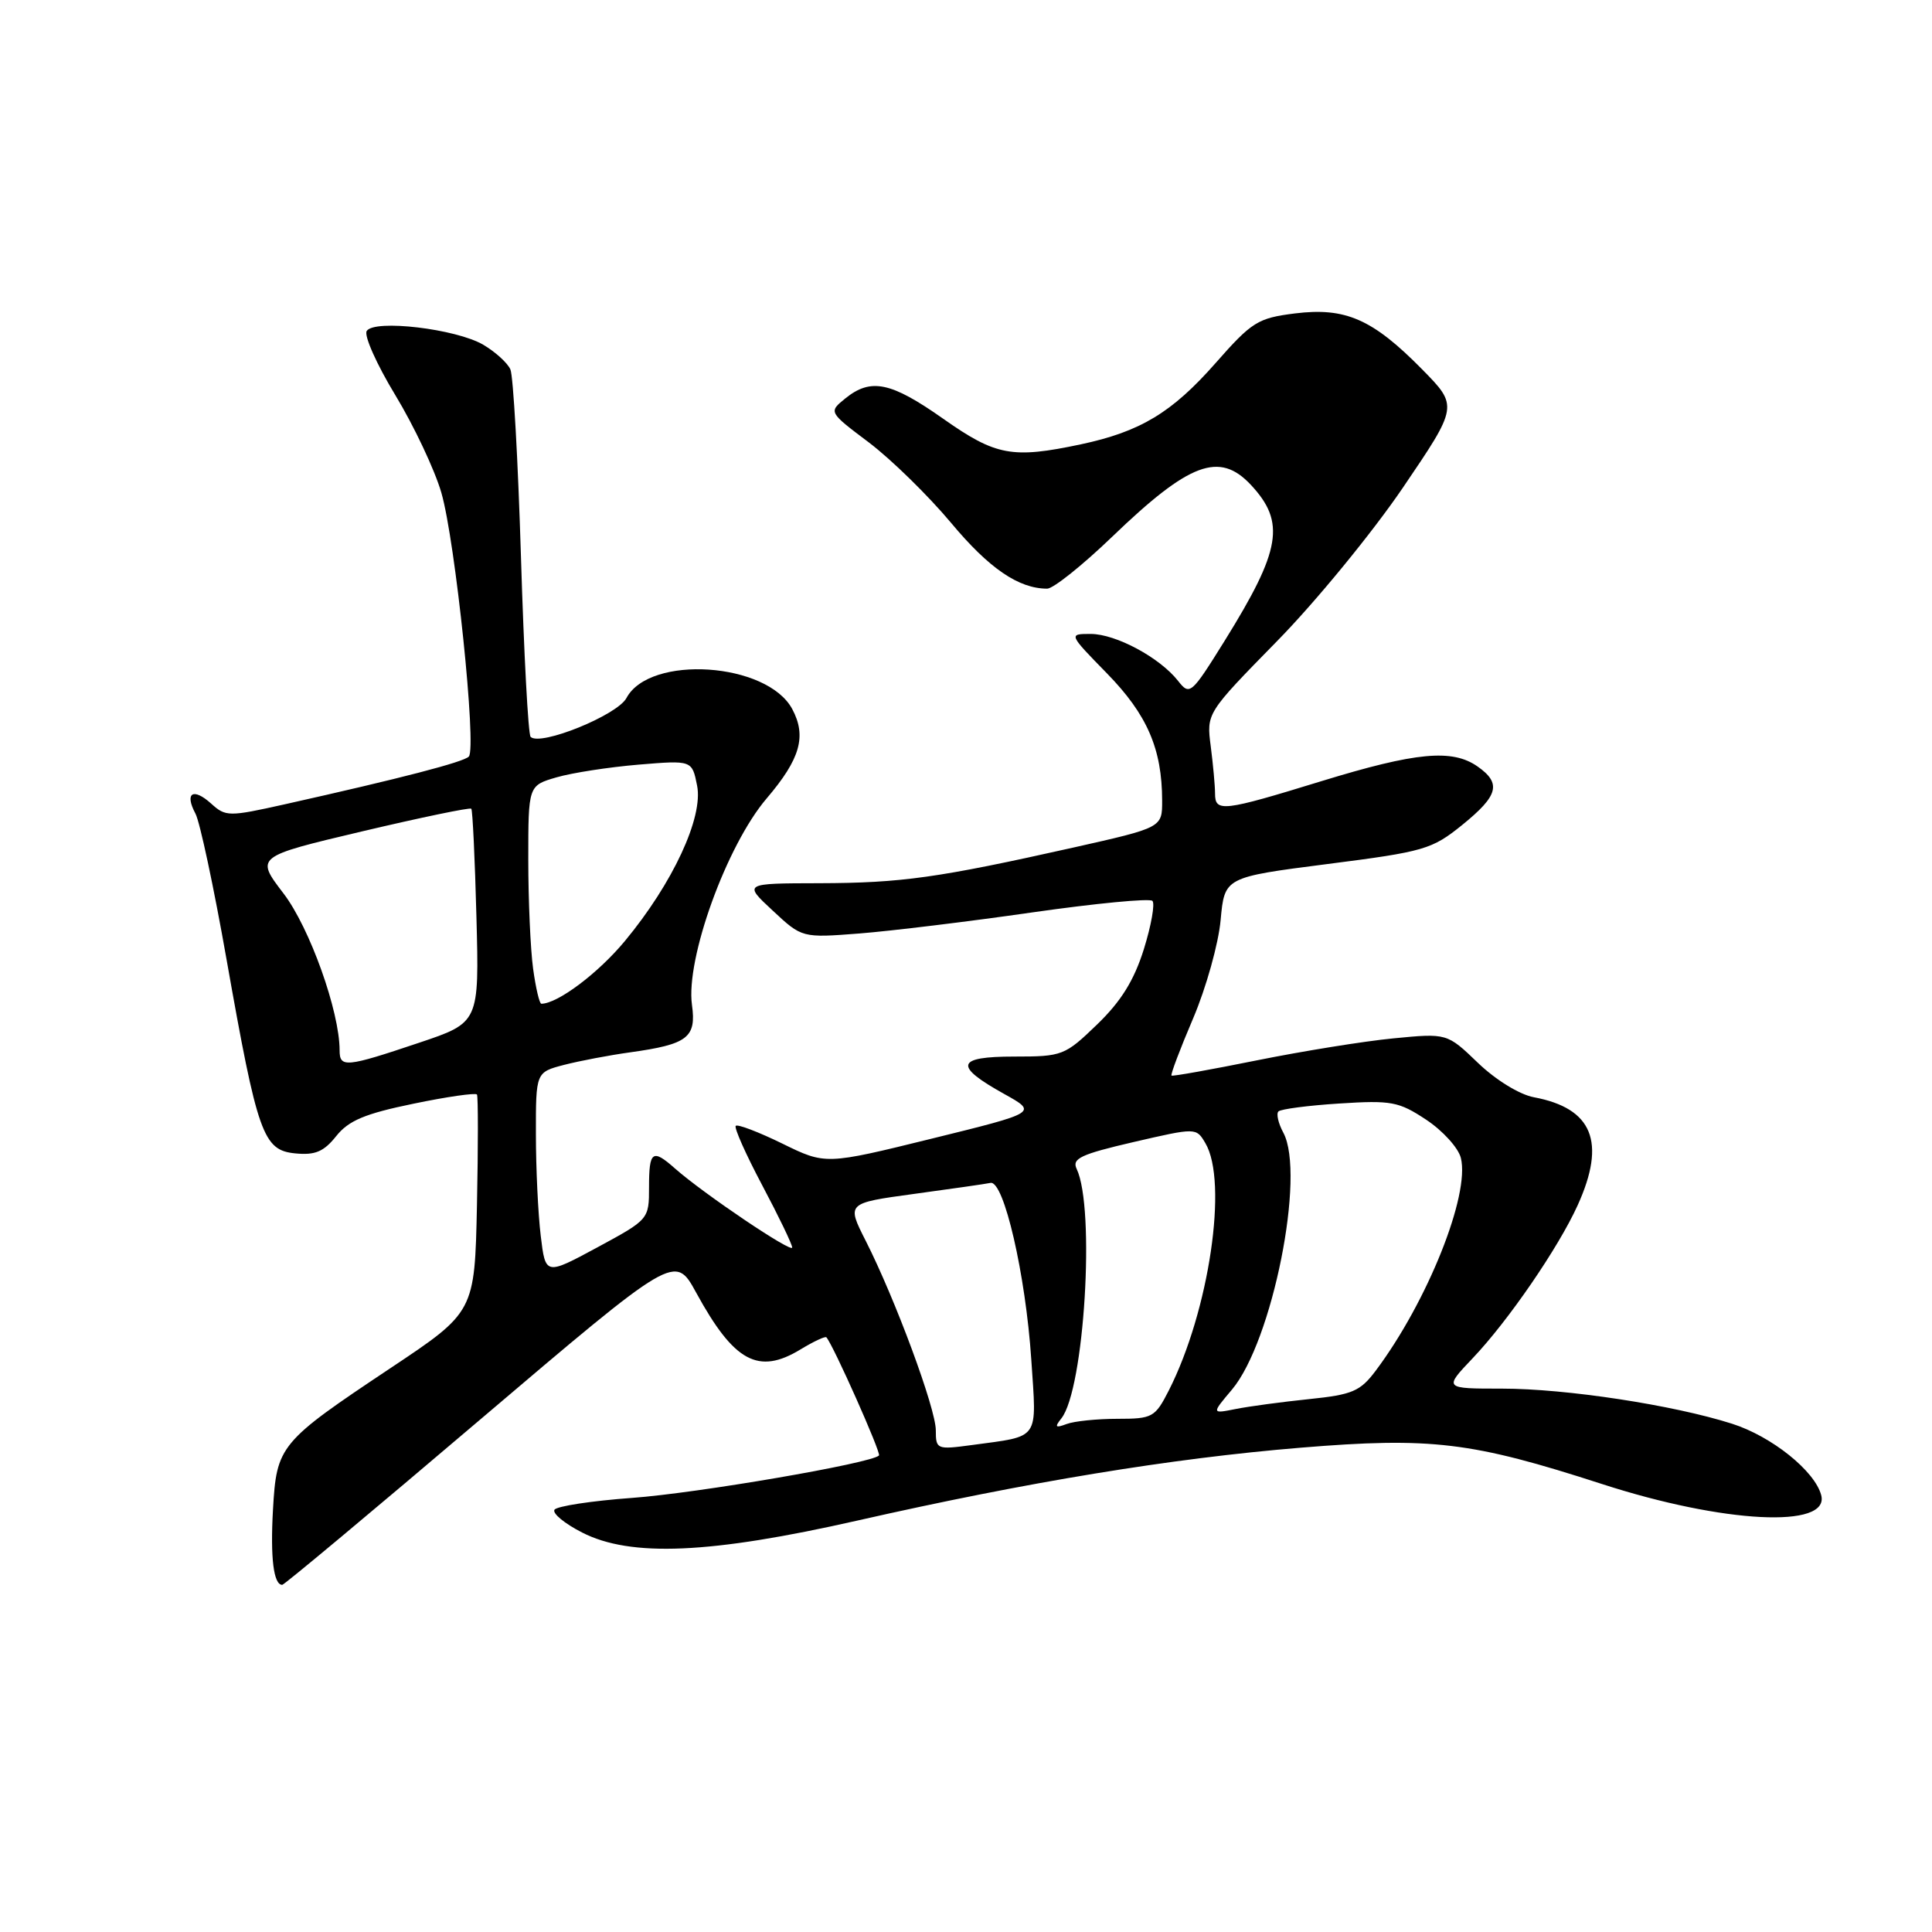 <?xml version="1.0" encoding="UTF-8" standalone="no"?>
<!DOCTYPE svg PUBLIC "-//W3C//DTD SVG 1.1//EN" "http://www.w3.org/Graphics/SVG/1.1/DTD/svg11.dtd" >
<svg xmlns="http://www.w3.org/2000/svg" xmlns:xlink="http://www.w3.org/1999/xlink" version="1.1" viewBox="0 0 256 256">
 <g >
 <path fill="currentColor"
d=" M 63.65 188.08 C 89.44 166.16 89.44 166.16 92.24 171.27 C 97.26 180.46 100.48 182.21 106.08 178.80 C 107.81 177.75 109.35 177.03 109.50 177.20 C 110.41 178.22 116.79 192.55 116.47 192.86 C 115.44 193.90 92.36 197.86 83.75 198.48 C 78.39 198.87 73.76 199.58 73.47 200.05 C 73.17 200.53 74.82 201.89 77.14 203.07 C 83.58 206.36 94.12 205.90 113.62 201.48 C 136.17 196.37 155.20 193.24 172.31 191.83 C 189.67 190.40 195.01 191.05 212.27 196.64 C 228.37 201.86 242.49 202.58 241.32 198.12 C 240.48 194.91 234.75 190.32 229.50 188.65 C 221.72 186.17 207.51 184.00 199.02 184.00 C 191.31 184.00 191.31 184.00 195.12 179.99 C 199.82 175.06 206.50 165.33 209.05 159.70 C 212.85 151.32 211.04 146.85 203.24 145.39 C 201.33 145.03 198.18 143.09 195.83 140.83 C 191.74 136.90 191.74 136.90 184.62 137.59 C 180.70 137.97 172.55 139.29 166.50 140.51 C 160.45 141.73 155.38 142.64 155.23 142.52 C 155.08 142.40 156.37 138.98 158.10 134.93 C 159.82 130.89 161.46 125.02 161.74 121.91 C 162.26 116.24 162.26 116.24 175.88 114.49 C 188.73 112.85 189.74 112.55 193.75 109.31 C 198.55 105.42 198.98 103.80 195.78 101.56 C 192.42 99.21 187.64 99.66 175.12 103.50 C 161.99 107.54 161.00 107.65 161.00 105.14 C 161.00 104.12 160.74 101.30 160.43 98.89 C 159.86 94.50 159.86 94.50 169.18 84.99 C 174.31 79.77 181.81 70.61 185.87 64.65 C 193.23 53.81 193.23 53.81 188.43 48.93 C 181.88 42.28 178.28 40.70 171.59 41.53 C 166.66 42.15 165.89 42.63 161.06 48.12 C 155.28 54.68 151.10 57.20 143.20 58.88 C 134.12 60.80 131.96 60.40 125.00 55.50 C 118.04 50.60 115.40 50.05 112.00 52.80 C 109.78 54.60 109.78 54.60 115.16 58.65 C 118.11 60.89 123.00 65.67 126.02 69.28 C 131.05 75.31 134.97 78.00 138.76 78.00 C 139.56 78.00 143.43 74.91 147.36 71.13 C 157.61 61.27 161.58 59.79 165.75 64.25 C 170.37 69.20 169.75 72.87 162.29 84.88 C 157.84 92.03 157.65 92.19 156.10 90.22 C 153.67 87.13 147.86 84.01 144.53 84.00 C 141.57 84.00 141.57 84.00 146.70 89.25 C 152.01 94.69 153.98 99.24 153.99 106.08 C 154.00 109.66 154.00 109.66 142.25 112.30 C 124.29 116.32 119.47 117.00 108.57 117.03 C 98.50 117.05 98.50 117.05 102.39 120.66 C 106.27 124.28 106.27 124.28 113.89 123.69 C 118.07 123.36 128.37 122.11 136.77 120.90 C 145.17 119.70 152.34 119.01 152.70 119.37 C 153.06 119.73 152.55 122.61 151.57 125.76 C 150.27 129.91 148.55 132.68 145.37 135.75 C 141.10 139.87 140.77 140.00 134.40 140.00 C 126.66 140.00 126.34 141.22 133.07 144.96 C 137.49 147.42 137.49 147.42 123.44 150.88 C 109.39 154.34 109.39 154.34 103.66 151.53 C 100.51 149.99 97.73 148.93 97.49 149.18 C 97.25 149.42 98.83 152.97 101.00 157.06 C 103.17 161.15 104.96 164.86 104.97 165.30 C 105.00 166.11 93.22 158.17 89.44 154.83 C 86.45 152.18 86.00 152.51 86.00 157.29 C 86.00 161.57 85.98 161.59 79.14 165.29 C 72.28 168.99 72.28 168.99 71.65 163.75 C 71.30 160.86 71.01 154.80 71.01 150.29 C 71.00 142.08 71.00 142.08 74.75 141.10 C 76.81 140.57 80.75 139.82 83.50 139.44 C 91.12 138.38 92.29 137.49 91.69 133.16 C 90.84 127.05 96.28 112.01 101.59 105.79 C 106.04 100.57 106.90 97.56 104.98 93.96 C 101.66 87.75 86.10 86.71 83.01 92.49 C 81.79 94.77 71.58 98.91 70.31 97.64 C 69.99 97.33 69.42 86.59 69.03 73.78 C 68.64 60.98 68.01 49.80 67.63 48.95 C 67.25 48.09 65.64 46.63 64.05 45.69 C 60.46 43.57 49.57 42.28 48.59 43.86 C 48.21 44.47 49.92 48.30 52.39 52.37 C 54.85 56.43 57.60 62.25 58.48 65.28 C 60.33 71.64 63.19 99.13 62.12 100.25 C 61.42 100.98 53.22 103.11 37.75 106.57 C 30.31 108.23 29.91 108.23 27.99 106.49 C 25.59 104.32 24.42 105.05 25.90 107.81 C 26.48 108.89 28.34 117.59 30.02 127.14 C 34.13 150.37 34.86 152.41 39.12 152.83 C 41.75 153.09 42.90 152.61 44.55 150.54 C 46.19 148.48 48.35 147.57 54.77 146.25 C 59.24 145.32 63.03 144.78 63.20 145.03 C 63.36 145.29 63.36 151.88 63.20 159.67 C 62.90 173.85 62.90 173.85 51.70 181.31 C 37.03 191.09 36.65 191.54 36.17 200.06 C 35.81 206.43 36.25 210.00 37.40 210.00 C 37.66 210.00 49.47 200.14 63.65 188.08 Z  M 124.00 189.52 C 124.00 186.65 118.64 172.16 114.70 164.39 C 112.18 159.42 112.18 159.42 121.11 158.20 C 126.03 157.53 130.59 156.88 131.25 156.74 C 133.02 156.39 135.90 168.88 136.65 180.14 C 137.37 191.00 137.90 190.23 128.75 191.48 C 124.14 192.10 124.00 192.05 124.00 189.52 Z  M 140.64 187.94 C 143.68 184.10 145.15 160.09 142.66 154.88 C 142.01 153.51 143.21 152.95 150.19 151.33 C 158.50 149.41 158.50 149.41 159.71 151.46 C 162.76 156.57 160.22 173.72 154.87 184.25 C 153.05 187.81 152.72 188.00 148.06 188.00 C 145.37 188.00 142.34 188.31 141.33 188.69 C 139.84 189.25 139.71 189.11 140.64 187.94 Z  M 163.24 184.13 C 168.60 177.76 173.02 155.65 170.05 150.09 C 169.38 148.85 169.09 147.58 169.40 147.27 C 169.71 146.96 173.35 146.48 177.48 146.22 C 184.36 145.78 185.34 145.96 188.98 148.37 C 191.17 149.82 193.24 152.10 193.57 153.43 C 194.80 158.33 189.13 172.50 182.30 181.61 C 180.24 184.36 179.21 184.80 173.46 185.39 C 169.87 185.76 165.50 186.35 163.74 186.70 C 160.53 187.34 160.53 187.34 163.24 184.13 Z  M 45.00 139.18 C 45.00 134.02 41.04 122.93 37.57 118.39 C 33.84 113.51 33.84 113.51 47.99 110.16 C 55.78 108.32 62.28 106.97 62.45 107.16 C 62.62 107.34 62.93 113.80 63.13 121.50 C 63.50 135.50 63.50 135.50 55.50 138.18 C 45.84 141.43 45.00 141.51 45.00 139.18 Z  M 70.64 128.36 C 70.29 125.81 70.00 119.30 70.00 113.91 C 70.00 104.09 70.00 104.09 73.75 103.00 C 75.81 102.40 80.69 101.65 84.60 101.32 C 91.70 100.73 91.70 100.73 92.37 104.10 C 93.21 108.30 89.15 117.03 82.80 124.69 C 79.26 128.96 73.88 133.00 71.73 133.00 C 71.48 133.00 70.99 130.91 70.64 128.36 Z "/>
</g>
</svg>